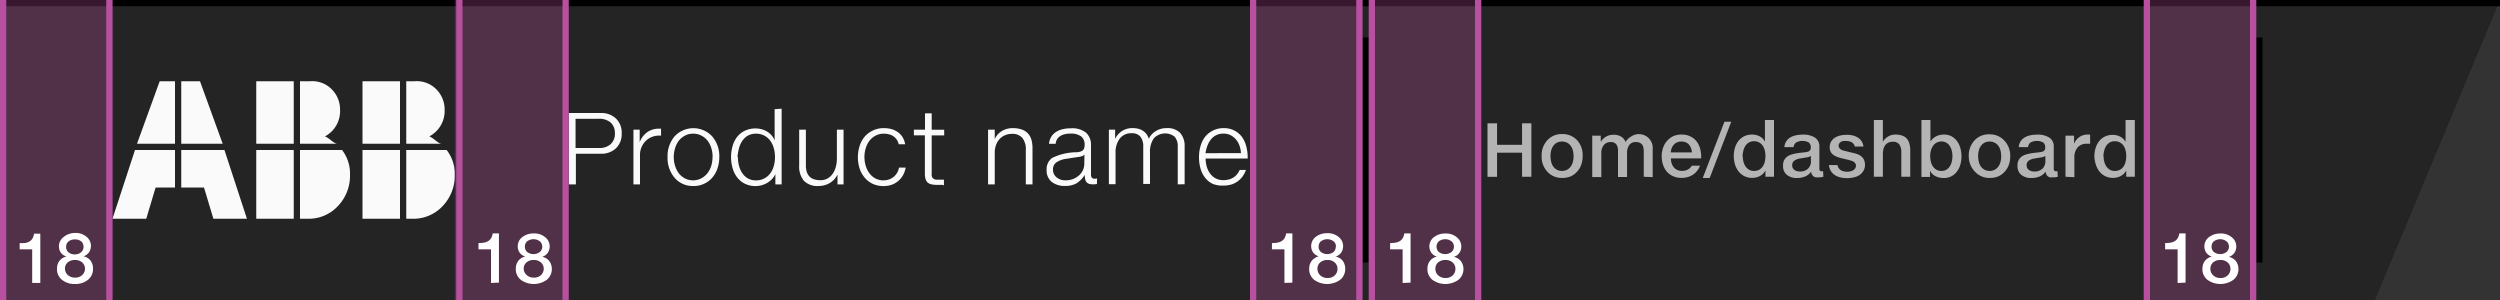 <svg xmlns="http://www.w3.org/2000/svg" viewBox="0 0 400 48"><rect x="0" y="0" width="400" height="48" fill="#333333" stroke="none"/><defs><style>.cls-1{fill:#242424;}.cls-2{fill:#b4b4b4;}.cls-3,.cls-6{fill:none;stroke-miterlimit:10;}.cls-3{stroke:#000;}.cls-4{fill:#fafafa;}.cls-5{fill:#b7519f;opacity:0.3;}.cls-6{stroke:#b7519f;}.cls-7{fill:#fff;}</style></defs><title>Top bar grid</title><g id="Bg"><polygon class="cls-1" points="0 48 380 48 400 0 0 0 0 48"/><rect width="400" height="1"/></g><g id="Layer_1" data-name="Layer 1"><path class="cls-2" d="M239.53,19.73v3.44h4V19.73h1.49v8.55h-1.49V24.43h-4v3.86H238V19.73Z"/><path class="cls-2" d="M253.22,25a4.09,4.09,0,0,1-.23,1.38,3.1,3.1,0,0,1-.68,1.11,3,3,0,0,1-1,.73,3.49,3.49,0,0,1-1.36.25,3.12,3.12,0,0,1-2.38-1,3.53,3.53,0,0,1-.91-2.51,3.54,3.54,0,0,1,.9-2.51,3.1,3.1,0,0,1,2.39-1,3.15,3.15,0,0,1,2.4,1A3.54,3.54,0,0,1,253.22,25Zm-1.45,0a3.59,3.59,0,0,0-.11-.92,2.21,2.21,0,0,0-.35-.75,1.68,1.68,0,0,0-.58-.5,1.75,1.75,0,0,0-.83-.18,1.71,1.71,0,0,0-.77.17,1.62,1.62,0,0,0-.57.48,2.23,2.23,0,0,0-.36.74,3.79,3.79,0,0,0,0,1.9,2.19,2.19,0,0,0,.35.74,1.67,1.67,0,0,0,.58.49,1.7,1.7,0,0,0,.79.18,1.72,1.72,0,0,0,.79-.18,1.68,1.68,0,0,0,.58-.49,2.24,2.24,0,0,0,.36-.74A3.41,3.41,0,0,0,251.77,25Z"/><path class="cls-2" d="M263,28.28v-4a3.44,3.44,0,0,0-.05-.62,1.26,1.26,0,0,0-.19-.49,1,1,0,0,0-.39-.32,1.48,1.48,0,0,0-.63-.12,1.24,1.24,0,0,0-1.06.47,2.29,2.29,0,0,0-.35,1.38v3.74h-1.45V24.08a1.64,1.64,0,0,0-.28-1,1.1,1.1,0,0,0-.91-.35,1.34,1.34,0,0,0-1.08.48,2,2,0,0,0-.4,1.31v3.81h-1.45V21.71h1.36v1h0a2.31,2.31,0,0,1,2.06-1.15,2.27,2.27,0,0,1,1.2.3,1.71,1.71,0,0,1,.71.86,2.45,2.45,0,0,1,.87-.86,2.21,2.21,0,0,1,3.47,2v4.48Z"/><path class="cls-2" d="M269.08,21.53a3,3,0,0,1,1.34.28,2.78,2.78,0,0,1,1,.77,3.33,3.33,0,0,1,.58,1.13,4.76,4.76,0,0,1,.19,1.37v.26h-4.85a2.77,2.77,0,0,0,.13.81,1.9,1.9,0,0,0,.35.63,1.55,1.55,0,0,0,.54.41,1.7,1.7,0,0,0,.72.15,1.9,1.9,0,0,0,1-.23,1.7,1.7,0,0,0,.61-.6H272a3.06,3.06,0,0,1-.45.81,2.83,2.83,0,0,1-.66.62,3,3,0,0,1-.85.39,3.66,3.66,0,0,1-1,.13,3.28,3.28,0,0,1-1.33-.26,2.82,2.82,0,0,1-1-.72,3.18,3.18,0,0,1-.62-1.1,4.31,4.31,0,0,1-.22-1.4,4,4,0,0,1,.22-1.33,3.3,3.3,0,0,1,.63-1.1,3,3,0,0,1,1-.76A3.16,3.16,0,0,1,269.08,21.53Zm1.63,2.85a2.77,2.77,0,0,0-.16-.71,1.73,1.73,0,0,0-.33-.55,1.43,1.43,0,0,0-.5-.35,1.91,1.91,0,0,0-1.37,0,1.51,1.51,0,0,0-.52.36,1.79,1.79,0,0,0-.35.55,2.54,2.54,0,0,0-.17.7Z"/><path class="cls-2" d="M273.55,28.48h-1.11l3.47-9H277Z"/><path class="cls-2" d="M283.84,19.2v9.08h-1.37v-1h0a2.07,2.07,0,0,1-.37.5,2.16,2.16,0,0,1-.49.37,2.44,2.44,0,0,1-.59.23,2.79,2.79,0,0,1-.67.08,2.72,2.72,0,0,1-1.28-.29,2.76,2.76,0,0,1-.92-.77,3.38,3.38,0,0,1-.56-1.12,4.69,4.69,0,0,1-.19-1.33,4.52,4.52,0,0,1,.18-1.26,3.34,3.34,0,0,1,.54-1.1,2.75,2.75,0,0,1,.91-.77,2.91,2.91,0,0,1,1.92-.22,2.49,2.49,0,0,1,.58.21,2.07,2.07,0,0,1,.49.35,2,2,0,0,1,.37.5h0V19.2Zm-5,5.79a3.63,3.63,0,0,0,.1.82,2.44,2.44,0,0,0,.31.76,1.81,1.81,0,0,0,.56.56,1.5,1.5,0,0,0,.83.22,1.73,1.73,0,0,0,.79-.17,1.58,1.58,0,0,0,.57-.49,2.25,2.25,0,0,0,.35-.75,3.68,3.68,0,0,0,.12-1,3.73,3.73,0,0,0-.1-.84,2.3,2.3,0,0,0-.31-.75,1.72,1.72,0,0,0-.57-.54,1.64,1.64,0,0,0-.85-.21,1.56,1.56,0,0,0-.82.2,1.7,1.7,0,0,0-.55.53,2.35,2.35,0,0,0-.32.75A3.93,3.93,0,0,0,278.81,25Z"/><path class="cls-2" d="M291.74,28.28l-.44.09-.39,0a1.79,1.79,0,0,1-.42,0,.91.91,0,0,1-.34-.16.84.84,0,0,1-.24-.29,1.28,1.28,0,0,1-.12-.45h0a2.67,2.67,0,0,1-.45.46,2.3,2.3,0,0,1-.52.31,3.32,3.32,0,0,1-1.31.24,2.42,2.42,0,0,1-1.62-.51,1.77,1.77,0,0,1-.6-1.45,1.7,1.7,0,0,1,.6-1.42,2.11,2.11,0,0,1,.58-.32,4.68,4.68,0,0,1,.73-.2q.39-.08.82-.13l.87-.1.34-.07a.8.8,0,0,0,.27-.13.59.59,0,0,0,.17-.22.79.79,0,0,0,.06-.33,1,1,0,0,0-.31-.79,2.11,2.11,0,0,0-2.05,0,1,1,0,0,0-.39.73H285.5a2,2,0,0,1,.28-.9,2,2,0,0,1,.62-.62,2.88,2.88,0,0,1,.9-.36,5.08,5.08,0,0,1,1.13-.12,3.42,3.42,0,0,1,2,.5,1.65,1.65,0,0,1,.67,1.41V27a.47.47,0,0,0,.08.3.33.33,0,0,0,.27.1h.12l.13,0Zm-2-3.35h0a1,1,0,0,1-.54.23l-.48.08-.65.11a2.2,2.2,0,0,0-1,.37.87.87,0,0,0-.32.72.89.89,0,0,0,.37.76,1.48,1.48,0,0,0,.87.24,1.79,1.79,0,0,0,1.27-.43,1.59,1.59,0,0,0,.49-1.24Z"/><path class="cls-2" d="M298.4,26.3a2,2,0,0,1-.23,1,2,2,0,0,1-.61.68,2.7,2.7,0,0,1-.91.39,4.79,4.79,0,0,1-1.12.13,4.56,4.56,0,0,1-1.08-.12,2.74,2.74,0,0,1-.89-.38,2.14,2.14,0,0,1-.63-.65,2.2,2.2,0,0,1-.3-.94H294a1.15,1.15,0,0,0,.51.8,1.51,1.51,0,0,0,.46.2,2.2,2.2,0,0,0,.56.07,2.4,2.4,0,0,0,.53-.06,1.46,1.46,0,0,0,.45-.18,1,1,0,0,0,.32-.31.78.78,0,0,0,.12-.44.61.61,0,0,0-.1-.35.9.9,0,0,0-.27-.26,1.81,1.81,0,0,0-.4-.18l-.47-.13-.93-.22a6,6,0,0,1-.91-.28,2.37,2.37,0,0,1-.63-.37,1.33,1.33,0,0,1-.37-.49,1.57,1.57,0,0,1-.12-.63,1.77,1.77,0,0,1,.21-.89,1.84,1.84,0,0,1,.58-.63,2.69,2.69,0,0,1,.87-.37,4.46,4.46,0,0,1,1.07-.12,3.88,3.88,0,0,1,1.06.13,2.61,2.61,0,0,1,.82.38,1.9,1.9,0,0,1,.54.59,2,2,0,0,1,.25.77h-1.39a1,1,0,0,0-.45-.65,1.65,1.65,0,0,0-.91-.23,2.3,2.3,0,0,0-.47,0,1.27,1.27,0,0,0-.39.14.77.77,0,0,0-.26.25.65.65,0,0,0-.1.36.6.6,0,0,0,.1.35.91.91,0,0,0,.26.25,1.47,1.47,0,0,0,.35.16l.37.1,1.38.33a4.37,4.37,0,0,1,.68.22,2,2,0,0,1,.54.34,1.47,1.47,0,0,1,.37.5A1.84,1.84,0,0,1,298.4,26.3Z"/><path class="cls-2" d="M304.21,28.28v-3.9a2.11,2.11,0,0,0-.32-1.27,1.19,1.19,0,0,0-1-.43,1.79,1.79,0,0,0-.72.13,1.33,1.33,0,0,0-.51.39,1.68,1.68,0,0,0-.3.62,3.13,3.13,0,0,0-.1.83v3.63h-1.44V19.2h1.44v3.5h0a1.94,1.94,0,0,1,.35-.48,2.36,2.36,0,0,1,.47-.37,2.24,2.24,0,0,1,.56-.24,2.32,2.32,0,0,1,.61-.08,3.33,3.33,0,0,1,1.08.16,1.77,1.77,0,0,1,.74.47,2,2,0,0,1,.43.81,4.22,4.22,0,0,1,.14,1.14v4.17Z"/><path class="cls-2" d="M313.84,25a4.85,4.85,0,0,1-.17,1.28,3.47,3.47,0,0,1-.52,1.11,2.65,2.65,0,0,1-.88.79,2.51,2.51,0,0,1-1.25.3,2.93,2.93,0,0,1-1.36-.3,1.9,1.9,0,0,1-.86-.87h0v1h-1.37V19.2h1.44v3.47h0a1.88,1.88,0,0,1,.36-.47,2.16,2.16,0,0,1,.5-.36,2.68,2.68,0,0,1,.61-.23,2.85,2.85,0,0,1,.68-.08,2.52,2.52,0,0,1,1.24.29,2.66,2.66,0,0,1,.88.78,3.4,3.4,0,0,1,.52,1.11A4.87,4.87,0,0,1,313.84,25Zm-1.45,0a3.74,3.74,0,0,0-.09-.82,2.52,2.52,0,0,0-.3-.76,1.71,1.71,0,0,0-.54-.56,1.5,1.5,0,0,0-.83-.22,1.57,1.57,0,0,0-.82.21,1.71,1.71,0,0,0-.56.54,2.39,2.39,0,0,0-.32.75,3.63,3.63,0,0,0-.1.86,3.68,3.68,0,0,0,.1.83,2.37,2.37,0,0,0,.31.76,1.76,1.76,0,0,0,.56.55,1.57,1.57,0,0,0,.84.21,1.49,1.49,0,0,0,.8-.21,1.69,1.69,0,0,0,.54-.54,2.43,2.43,0,0,0,.31-.75A3.94,3.94,0,0,0,312.39,25Z"/><path class="cls-2" d="M321.64,25a4.09,4.09,0,0,1-.23,1.38,3.1,3.1,0,0,1-.68,1.11,3,3,0,0,1-1,.73,3.49,3.49,0,0,1-1.36.25,3.12,3.12,0,0,1-2.38-1A3.53,3.53,0,0,1,315,25a3.54,3.54,0,0,1,.9-2.51,3.1,3.1,0,0,1,2.39-1,3.15,3.15,0,0,1,2.4,1A3.54,3.54,0,0,1,321.64,25Zm-1.45,0a3.59,3.59,0,0,0-.11-.92,2.21,2.21,0,0,0-.35-.75,1.68,1.68,0,0,0-.58-.5,1.75,1.75,0,0,0-.83-.18,1.71,1.71,0,0,0-.77.17,1.62,1.62,0,0,0-.57.48,2.23,2.23,0,0,0-.36.74,3.79,3.79,0,0,0,0,1.9,2.19,2.19,0,0,0,.35.74,1.67,1.67,0,0,0,.58.49,1.7,1.7,0,0,0,.79.18,1.72,1.72,0,0,0,.79-.18,1.68,1.68,0,0,0,.58-.49,2.24,2.24,0,0,0,.36-.74A3.41,3.41,0,0,0,320.19,25Z"/><path class="cls-2" d="M329.25,28.28l-.44.09-.39,0a1.79,1.79,0,0,1-.42,0,.91.91,0,0,1-.34-.16.84.84,0,0,1-.24-.29,1.28,1.28,0,0,1-.12-.45h0a2.67,2.67,0,0,1-.45.46,2.3,2.3,0,0,1-.52.31,3.32,3.32,0,0,1-1.31.24,2.42,2.42,0,0,1-1.62-.51,1.77,1.77,0,0,1-.6-1.45,1.7,1.7,0,0,1,.6-1.42,2.11,2.11,0,0,1,.58-.32,4.68,4.68,0,0,1,.73-.2q.39-.08.82-.13l.87-.1.34-.07a.8.8,0,0,0,.27-.13.59.59,0,0,0,.17-.22.79.79,0,0,0,.06-.33,1,1,0,0,0-.31-.79,2.11,2.11,0,0,0-2.05,0,1,1,0,0,0-.39.73H323a2,2,0,0,1,.28-.9,2,2,0,0,1,.62-.62,2.88,2.88,0,0,1,.9-.36,5.08,5.08,0,0,1,1.13-.12,3.42,3.42,0,0,1,2,.5,1.65,1.65,0,0,1,.67,1.41V27a.47.47,0,0,0,.08.3.33.33,0,0,0,.27.1h.12l.13,0Zm-2-3.35h0a1,1,0,0,1-.54.23l-.48.08-.65.11a2.2,2.2,0,0,0-1,.37.87.87,0,0,0-.32.72.89.89,0,0,0,.37.76,1.48,1.48,0,0,0,.87.24,1.79,1.79,0,0,0,1.27-.43,1.59,1.59,0,0,0,.49-1.24Z"/><path class="cls-2" d="M330.48,28.28V21.71h1.37V23h0a2.4,2.4,0,0,1,.87-1.08,2.23,2.23,0,0,1,1.29-.39h.21l.2,0V23l-.25,0h-.28a1.84,1.84,0,0,0-1.48.6,2.36,2.36,0,0,0-.51,1.57v3.18Z"/><path class="cls-2" d="M341.57,19.2v9.08H340.2v-1h0a2.07,2.07,0,0,1-.37.5,2.16,2.16,0,0,1-.49.37,2.44,2.44,0,0,1-.59.23,2.79,2.79,0,0,1-.67.08,2.72,2.72,0,0,1-1.28-.29,2.76,2.76,0,0,1-.92-.77,3.38,3.38,0,0,1-.56-1.12A4.69,4.69,0,0,1,335.1,25a4.52,4.52,0,0,1,.18-1.26,3.34,3.34,0,0,1,.54-1.1,2.75,2.75,0,0,1,.91-.77,2.91,2.91,0,0,1,1.92-.22,2.49,2.49,0,0,1,.58.21,2.07,2.07,0,0,1,.49.35,2,2,0,0,1,.37.5h0V19.2Zm-5,5.79a3.63,3.63,0,0,0,.1.82,2.44,2.44,0,0,0,.31.76,1.81,1.81,0,0,0,.56.56,1.5,1.5,0,0,0,.83.22,1.73,1.73,0,0,0,.79-.17,1.58,1.58,0,0,0,.57-.49,2.25,2.25,0,0,0,.35-.75,3.68,3.68,0,0,0,.12-1,3.73,3.73,0,0,0-.1-.84,2.3,2.3,0,0,0-.31-.75,1.72,1.72,0,0,0-.57-.54,1.64,1.64,0,0,0-.85-.21,1.56,1.56,0,0,0-.82.2,1.7,1.7,0,0,0-.55.53,2.35,2.35,0,0,0-.32.75A3.93,3.93,0,0,0,336.54,25Z"/><line class="cls-3" x1="218.5" y1="6" x2="218.5" y2="42"/><line class="cls-3" x1="361.5" y1="6" x2="361.5" y2="42"/><path class="cls-4" d="M28,30H24.9l-1.5,5H18l3.6-11H28Zm0-7H21.92l3.63-10H28Zm1-10h3l3.63,10H29ZM39.51,35H34.14l-1.5-5H29V24h6.91Z"/><path class="cls-4" d="M41,23V13h6V23Zm6,1V35H41V24Zm1-1V13h1.59A4.37,4.37,0,0,1,53,14.21a4.57,4.57,0,0,1,1.41,3.38A4.58,4.58,0,0,1,52,21.82c.75.3,1.42,1.18,2,1.18Zm8,4.94a7,7,0,0,1-1.85,4.94A6.39,6.39,0,0,1,49.59,35H48V24h6.73A6.15,6.15,0,0,1,56,27.94Z"/><path class="cls-4" d="M58,23V13h6V23Zm6,1V35H58V24Zm1-1V13h1.32a4.37,4.37,0,0,1,3.41,1.21,4.57,4.57,0,0,1,1.41,3.38,4.58,4.58,0,0,1-2.45,4.23c.75.3,1.42,1.18,2,1.18Zm7.76,4.94a7,7,0,0,1-1.85,4.94A6.39,6.39,0,0,1,66.32,35H65V24h6.46A6.15,6.15,0,0,1,72.76,27.94Z"/><path class="cls-4" d="M99.47,21.34a3.12,3.12,0,0,1-.93,2.4,3.4,3.4,0,0,1-2.4.86h-4v4.9H91V18.08h5.14a3.38,3.38,0,0,1,2.4.87A3.1,3.1,0,0,1,99.47,21.34Zm-1.09,0a2.23,2.23,0,0,0-.66-1.72,2.82,2.82,0,0,0-2-.61H92.09v4.67h3.8a2.63,2.63,0,0,0,1.8-.6A2.2,2.2,0,0,0,98.38,21.34Z"/><path class="cls-4" d="M101.35,29.5V20.75h1v2h0a3.41,3.41,0,0,1,1.2-1.59,3.09,3.09,0,0,1,1.84-.57h.38V21.7h-.24a3,3,0,0,0-2.27.91,3.14,3.14,0,0,0-.86,2.25V29.5Z"/><path class="cls-4" d="M115.09,25.13a5.72,5.72,0,0,1-.27,1.75,4.42,4.42,0,0,1-.82,1.5,3.87,3.87,0,0,1-3.05,1.38,3.79,3.79,0,0,1-3-1.3,4.87,4.87,0,0,1-1.14-3.33,4.86,4.86,0,0,1,1.13-3.32,4.11,4.11,0,0,1,6,0A4.86,4.86,0,0,1,115.09,25.13Zm-1.07,0a5.07,5.07,0,0,0-.18-1.33,3.75,3.75,0,0,0-.56-1.2,3,3,0,0,0-1-.87,2.72,2.72,0,0,0-1.39-.34,2.63,2.63,0,0,0-1.31.32,3,3,0,0,0-1,.85,3.79,3.79,0,0,0-.58,1.2,4.86,4.86,0,0,0-.2,1.37,4.77,4.77,0,0,0,.19,1.33,4,4,0,0,0,.57,1.2,3,3,0,0,0,1,.87,2.86,2.86,0,0,0,2.65,0,3.13,3.13,0,0,0,1-.84,3.76,3.76,0,0,0,.6-1.19A4.73,4.73,0,0,0,114,25.13Z"/><path class="cls-4" d="M125.06,17.39V29.5h-1V27.84h0a2.75,2.75,0,0,1-.52.79,3.48,3.48,0,0,1-.75.61,3.79,3.79,0,0,1-.9.39,3.56,3.56,0,0,1-1,.14,3.74,3.74,0,0,1-1.7-.37,3.58,3.58,0,0,1-1.23-1,4.42,4.42,0,0,1-.74-1.48,6.23,6.23,0,0,1-.25-1.78,6.43,6.43,0,0,1,.23-1.72,4.4,4.4,0,0,1,.71-1.48,3.57,3.57,0,0,1,1.22-1,4,4,0,0,1,2.7-.27,3.39,3.39,0,0,1,.87.36,3,3,0,0,1,.73.6,2.76,2.76,0,0,1,.51.84h0v-5Zm-7,7.73a5.56,5.56,0,0,0,.07.87,4.92,4.92,0,0,0,.21.86,3.76,3.76,0,0,0,.38.78,2.86,2.86,0,0,0,.55.64,2.42,2.42,0,0,0,.73.43,2.63,2.63,0,0,0,.93.16,2.77,2.77,0,0,0,2.31-1.12,3.56,3.56,0,0,0,.57-1.19,5.29,5.29,0,0,0,.19-1.42,5.37,5.37,0,0,0-.18-1.37,3.63,3.63,0,0,0-.55-1.2,2.74,2.74,0,0,0-2.35-1.17,2.58,2.58,0,0,0-.9.15,2.38,2.38,0,0,0-.72.41,2.85,2.85,0,0,0-.55.62,3.71,3.71,0,0,0-.39.77,4.67,4.67,0,0,0-.23.87A5.63,5.63,0,0,0,118,25.13Z"/><path class="cls-4" d="M134,29.5V27.93h0a3.31,3.31,0,0,1-.52.77,3.13,3.13,0,0,1-.7.57,3.32,3.32,0,0,1-.84.36,3.7,3.7,0,0,1-1,.13,3,3,0,0,1-2.32-.84,3.53,3.53,0,0,1-.75-2.42V20.75h1.07v5.7a3.55,3.55,0,0,0,.13,1,1.91,1.91,0,0,0,.41.75,1.79,1.79,0,0,0,.72.47,3.12,3.12,0,0,0,1.06.16,2.26,2.26,0,0,0,1.19-.3,2.58,2.58,0,0,0,.82-.79,3.51,3.51,0,0,0,.48-1.11,5.2,5.2,0,0,0,.15-1.25V20.75h1.07V29.5Z"/><path class="cls-4" d="M141.4,20.5a4.59,4.59,0,0,1,1.29.17,3.36,3.36,0,0,1,1,.5,2.72,2.72,0,0,1,.74.81,3.08,3.08,0,0,1,.39,1.1H143.8a2.31,2.31,0,0,0-.29-.69,2,2,0,0,0-.5-.54,2.26,2.26,0,0,0-.7-.34,3.12,3.12,0,0,0-.9-.12,2.68,2.68,0,0,0-1.31.31,2.91,2.91,0,0,0-1,.84,3.87,3.87,0,0,0-.59,1.2,4.76,4.76,0,0,0-.2,1.39,4.9,4.9,0,0,0,.19,1.34,3.83,3.83,0,0,0,.57,1.2,3,3,0,0,0,.95.86,2.81,2.81,0,0,0,2.28.16,2.52,2.52,0,0,0,.75-.45,2.4,2.4,0,0,0,.52-.65,2.51,2.51,0,0,0,.27-.77h1.07a4,4,0,0,1-.39,1.14,3.34,3.34,0,0,1-.73.94,3.4,3.4,0,0,1-1.06.64,3.84,3.84,0,0,1-1.38.23,4,4,0,0,1-1.72-.36,3.82,3.82,0,0,1-1.29-1,4.38,4.38,0,0,1-.81-1.47,6,6,0,0,1,0-3.55,4.39,4.39,0,0,1,.78-1.48,3.86,3.86,0,0,1,1.29-1A4,4,0,0,1,141.4,20.5Z"/><path class="cls-4" d="M150.8,29.58h-.88a4.09,4.09,0,0,1-.91-.09,1.29,1.29,0,0,1-.6-.3,1.19,1.19,0,0,1-.33-.57,3.52,3.52,0,0,1-.1-.91V21.65h-1.76v-.9H148V18.13h1.07v2.63h2v.9h-2v6a2.32,2.32,0,0,0,0,.45.85.85,0,0,0,.14.34.66.66,0,0,0,.28.22,1.17,1.17,0,0,0,.46.08h.8l.28,0v.91Z"/><path class="cls-4" d="M162,20.5a4.45,4.45,0,0,1,1.45.21,2.44,2.44,0,0,1,1,.62,2.49,2.49,0,0,1,.57,1,5.07,5.07,0,0,1,.18,1.44V29.5h-1.07V24a2.93,2.93,0,0,0-.55-1.93,2.06,2.06,0,0,0-1.67-.65,2.75,2.75,0,0,0-1.14.23,2.49,2.49,0,0,0-.87.64,2.86,2.86,0,0,0-.55.95,3.5,3.5,0,0,0-.19,1.18V29.5h-1.07V20.75h1.07v1.52h0a2.64,2.64,0,0,1,.46-.74,2.87,2.87,0,0,1,.66-.55,3.07,3.07,0,0,1,.8-.35A3.3,3.3,0,0,1,162,20.5Z"/><path class="cls-4" d="M175.51,29.44l-.36.05h-.32a1.83,1.83,0,0,1-.59-.08.88.88,0,0,1-.39-.26,1.09,1.09,0,0,1-.22-.47,3.24,3.24,0,0,1-.07-.71h0a4.07,4.07,0,0,1-1.37,1.39,3.73,3.73,0,0,1-1.8.39,3.29,3.29,0,0,1-2.13-.66,2.33,2.33,0,0,1-.8-1.91,2.21,2.21,0,0,1,.88-1.91,9,9,0,0,1,3.95-.91,2.75,2.75,0,0,0,.59-.11,1,1,0,0,0,.38-.21.8.8,0,0,0,.21-.35,1.72,1.72,0,0,0,.07-.51,1.66,1.66,0,0,0-.54-1.34,2.69,2.69,0,0,0-1.75-.46,3.46,3.46,0,0,0-1,.12,2.18,2.18,0,0,0-.71.34,1.49,1.49,0,0,0-.45.52,1.63,1.63,0,0,0-.18.65h-1.07a2.65,2.65,0,0,1,.29-1,2.36,2.36,0,0,1,.68-.79,3.22,3.22,0,0,1,1.07-.51,5.36,5.36,0,0,1,1.46-.18,3.53,3.53,0,0,1,2.44.71,2.61,2.61,0,0,1,.78,2V28a.63.63,0,0,0,.15.44.61.61,0,0,0,.48.16,1,1,0,0,0,.34-.06Zm-2-4.73h0q-.16.3-1,.41l-.89.13-1,.16A3.55,3.55,0,0,0,169,26a1.33,1.33,0,0,0-.52,1.12,1.55,1.55,0,0,0,.58,1.26,2.13,2.13,0,0,0,1.38.47,3.15,3.15,0,0,0,2.18-.77,2.47,2.47,0,0,0,.87-1.92Z"/><path class="cls-4" d="M188.44,29.5v-6a2.31,2.31,0,0,0-.5-1.63,2.47,2.47,0,0,0-3.34.28,3.73,3.73,0,0,0-.6,2.28v5h-1.08v-6a2.41,2.41,0,0,0-.45-1.55,1.66,1.66,0,0,0-1.37-.56,2.3,2.3,0,0,0-1.95.87,3.63,3.63,0,0,0-.66,2.28v5h-1.07V20.75h1v1.47h0a3,3,0,0,1,2.87-1.72,3.24,3.24,0,0,1,.86.11,2.46,2.46,0,0,1,.73.32,2.2,2.2,0,0,1,.56.53,2.49,2.49,0,0,1,.37.74A2.87,2.87,0,0,1,185,20.93a3.19,3.19,0,0,1,1.65-.43,2.82,2.82,0,0,1,2.18.77,3.14,3.14,0,0,1,.71,2.21v6Z"/><path class="cls-4" d="M195.77,20.5a3.61,3.61,0,0,1,1.73.39,3.45,3.45,0,0,1,1.2,1,4.61,4.61,0,0,1,.7,1.51,7,7,0,0,1,.23,1.79v.17h-6.73a4.76,4.76,0,0,0,.17,1.26,3.45,3.45,0,0,0,.52,1.11,2.65,2.65,0,0,0,.88.79,2.56,2.56,0,0,0,1.27.3,3.26,3.26,0,0,0,.93-.12,2.74,2.74,0,0,0,.74-.34,2.37,2.37,0,0,0,.55-.52,3.26,3.26,0,0,0,.39-.65h1a4,4,0,0,1-.51,1,3.32,3.32,0,0,1-.78.8,3.61,3.61,0,0,1-1,.52,4.49,4.49,0,0,1-1.32.18A3.92,3.92,0,0,1,194,29.4a3.41,3.41,0,0,1-1.21-1,4.16,4.16,0,0,1-.72-1.47,6.85,6.85,0,0,1-.23-1.83,6.19,6.19,0,0,1,.24-1.71,4.47,4.47,0,0,1,.72-1.48,3.64,3.64,0,0,1,1.23-1A3.71,3.71,0,0,1,195.77,20.5Zm2.78,4a4,4,0,0,0-.21-1.13,3.25,3.25,0,0,0-.54-1,2.76,2.76,0,0,0-.87-.72,2.45,2.45,0,0,0-1.18-.27,2.46,2.46,0,0,0-2,.93,3.58,3.58,0,0,0-.56,1,5.71,5.71,0,0,0-.31,1.2Z"/><rect class="cls-5" width="18" height="48"/><rect class="cls-5" x="72.76" width="18" height="48"/><rect class="cls-5" x="200" width="18" height="48"/><rect class="cls-5" x="219" width="18" height="48"/><line class="cls-6" x1="0.5" x2="0.5" y2="48"/><line class="cls-6" x1="17.5" x2="17.5" y2="48"/><line class="cls-6" x1="73.5" x2="73.5" y2="48"/><line class="cls-6" x1="90.5" x2="90.5" y2="48"/><line class="cls-6" x1="200.5" x2="200.5" y2="48"/><line class="cls-6" x1="217.5" x2="217.5" y2="48"/><line class="cls-6" x1="219.5" x2="219.5" y2="48"/><line class="cls-6" x1="236.5" x2="236.5" y2="48"/><path class="cls-7" d="M5.15,45.27V39.89h-2v-1A5.44,5.44,0,0,0,4,38.88a2.15,2.15,0,0,0,.57-.17,1.44,1.44,0,0,0,.59-.5,2,2,0,0,0,.29-.82h1v7.88Z"/><path class="cls-7" d="M14.88,43a2.17,2.17,0,0,1-.82,1.78,3.16,3.16,0,0,1-2.05.66,3.18,3.18,0,0,1-2.08-.66A2.14,2.14,0,0,1,9.12,43a2.21,2.21,0,0,1,.1-.69,1.89,1.89,0,0,1,.3-.58A1.86,1.86,0,0,1,10,41.3a2,2,0,0,1,.64-.26v0a1.65,1.65,0,0,1-.9-.61,1.76,1.76,0,0,1-.31-1,1.83,1.83,0,0,1,.75-1.51A2.9,2.9,0,0,1,12,37.27a2.67,2.67,0,0,1,1.85.62,1.87,1.87,0,0,1,.7,1.44,2,2,0,0,1-.08.56,1.66,1.66,0,0,1-.23.48,1.59,1.59,0,0,1-.37.38,1.82,1.82,0,0,1-.52.26v0a1.89,1.89,0,0,1,1.14.69A2.05,2.05,0,0,1,14.88,43ZM13.6,43a1.34,1.34,0,0,0-.44-1,1.64,1.64,0,0,0-1.16-.4,1.72,1.72,0,0,0-1.16.38,1.3,1.3,0,0,0-.45,1A1.4,1.4,0,0,0,10.85,44a1.64,1.64,0,0,0,1.16.42A1.59,1.59,0,0,0,13.16,44,1.4,1.4,0,0,0,13.6,43Zm-.24-3.51a1.3,1.3,0,0,0-.1-.51,1,1,0,0,0-.3-.38,1.49,1.49,0,0,0-1-.29,1.49,1.49,0,0,0-1,.33,1.08,1.08,0,0,0-.38.86,1.09,1.09,0,0,0,.38.87,1.45,1.45,0,0,0,1,.33,1.45,1.45,0,0,0,1-.33A1.12,1.12,0,0,0,13.37,39.45Z"/><path class="cls-7" d="M78.56,45.27V39.89h-2v-1a5.44,5.44,0,0,0,.82-.06,2.15,2.15,0,0,0,.57-.17,1.44,1.44,0,0,0,.59-.5,2,2,0,0,0,.29-.82h1v7.88Z"/><path class="cls-7" d="M88.29,43a2.17,2.17,0,0,1-.82,1.78,3.56,3.56,0,0,1-4.13,0A2.14,2.14,0,0,1,82.53,43a2.21,2.21,0,0,1,.1-.69,1.89,1.89,0,0,1,.3-.58,1.86,1.86,0,0,1,.48-.43,2,2,0,0,1,.64-.26v0a1.65,1.65,0,0,1-.9-.61,1.76,1.76,0,0,1-.31-1,1.83,1.83,0,0,1,.75-1.51,2.9,2.9,0,0,1,1.81-.57,2.67,2.67,0,0,1,1.85.62,1.87,1.87,0,0,1,.7,1.44,2,2,0,0,1-.08.56,1.66,1.66,0,0,1-.23.48,1.59,1.59,0,0,1-.37.38,1.82,1.82,0,0,1-.52.26v0a1.89,1.89,0,0,1,1.14.69A2.05,2.05,0,0,1,88.29,43ZM87,43a1.34,1.34,0,0,0-.44-1,1.64,1.64,0,0,0-1.16-.4,1.72,1.72,0,0,0-1.16.38,1.3,1.3,0,0,0-.45,1A1.4,1.4,0,0,0,84.26,44a1.64,1.64,0,0,0,1.16.42A1.59,1.59,0,0,0,86.57,44,1.4,1.4,0,0,0,87,43Zm-.24-3.51a1.3,1.3,0,0,0-.1-.51,1,1,0,0,0-.3-.38,1.7,1.7,0,0,0-2,0,1.08,1.08,0,0,0-.38.86,1.09,1.09,0,0,0,.38.87,1.69,1.69,0,0,0,2,0A1.12,1.12,0,0,0,86.77,39.45Z"/><path class="cls-7" d="M205.51,45.27V39.89h-2v-1a5.44,5.44,0,0,0,.82-.06,2.15,2.15,0,0,0,.57-.17,1.44,1.44,0,0,0,.59-.5,2,2,0,0,0,.29-.82h1v7.88Z"/><path class="cls-7" d="M215.23,43a2.17,2.17,0,0,1-.82,1.78,3.56,3.56,0,0,1-4.13,0,2.14,2.14,0,0,1-.81-1.77,2.21,2.21,0,0,1,.1-.69,1.89,1.89,0,0,1,.3-.58,1.86,1.86,0,0,1,.48-.43A2,2,0,0,1,211,41v0a1.65,1.65,0,0,1-.9-.61,1.76,1.76,0,0,1-.31-1,1.83,1.83,0,0,1,.75-1.51,2.9,2.9,0,0,1,1.81-.57,2.67,2.67,0,0,1,1.85.62,1.87,1.87,0,0,1,.7,1.44,2,2,0,0,1-.08.56,1.66,1.66,0,0,1-.23.48,1.59,1.59,0,0,1-.37.38,1.82,1.82,0,0,1-.52.26v0a1.89,1.89,0,0,1,1.14.69A2.05,2.05,0,0,1,215.23,43ZM214,43a1.34,1.34,0,0,0-.44-1,1.64,1.64,0,0,0-1.16-.4,1.72,1.72,0,0,0-1.16.38,1.3,1.3,0,0,0-.45,1,1.4,1.4,0,0,0,.46,1.08,1.64,1.64,0,0,0,1.16.42,1.59,1.59,0,0,0,1.14-.41A1.4,1.4,0,0,0,214,43Zm-.24-3.51a1.3,1.3,0,0,0-.1-.51,1,1,0,0,0-.3-.38,1.7,1.7,0,0,0-2,0,1.08,1.08,0,0,0-.38.86,1.09,1.09,0,0,0,.38.87,1.69,1.69,0,0,0,2,0A1.12,1.12,0,0,0,213.72,39.45Z"/><path class="cls-7" d="M224.42,45.27V39.89h-2v-1a5.44,5.44,0,0,0,.82-.06,2.15,2.15,0,0,0,.57-.17,1.44,1.44,0,0,0,.59-.5,2,2,0,0,0,.29-.82h1v7.88Z"/><path class="cls-7" d="M234.15,43a2.17,2.17,0,0,1-.82,1.78,3.56,3.56,0,0,1-4.13,0,2.14,2.14,0,0,1-.81-1.77,2.21,2.21,0,0,1,.1-.69,1.89,1.89,0,0,1,.3-.58,1.86,1.86,0,0,1,.48-.43,2,2,0,0,1,.64-.26v0a1.65,1.65,0,0,1-.9-.61,1.76,1.76,0,0,1-.31-1,1.83,1.83,0,0,1,.75-1.51,2.9,2.9,0,0,1,1.81-.57,2.67,2.67,0,0,1,1.85.62,1.87,1.87,0,0,1,.7,1.44,2,2,0,0,1-.08.56,1.66,1.66,0,0,1-.23.48,1.59,1.59,0,0,1-.37.38,1.82,1.82,0,0,1-.52.26v0a1.89,1.89,0,0,1,1.14.69A2.05,2.05,0,0,1,234.15,43Zm-1.28,0a1.34,1.34,0,0,0-.44-1,1.64,1.64,0,0,0-1.16-.4,1.72,1.72,0,0,0-1.16.38,1.3,1.3,0,0,0-.45,1,1.4,1.4,0,0,0,.46,1.08,1.64,1.64,0,0,0,1.16.42,1.59,1.59,0,0,0,1.14-.41A1.4,1.4,0,0,0,232.87,43Zm-.24-3.51a1.3,1.3,0,0,0-.1-.51,1,1,0,0,0-.3-.38,1.7,1.7,0,0,0-2,0,1.08,1.08,0,0,0-.38.86,1.09,1.09,0,0,0,.38.87,1.69,1.69,0,0,0,2,0A1.12,1.12,0,0,0,232.63,39.45Z"/><rect class="cls-5" x="343" width="18" height="48"/><line class="cls-6" x1="343.5" x2="343.5" y2="48"/><line class="cls-6" x1="360.5" x2="360.5" y2="48"/><path class="cls-7" d="M348.42,45.27V39.89h-2v-1a5.44,5.44,0,0,0,.82-.06,2.15,2.15,0,0,0,.57-.17,1.44,1.44,0,0,0,.59-.5,2,2,0,0,0,.29-.82h1v7.88Z"/><path class="cls-7" d="M358.15,43a2.17,2.17,0,0,1-.82,1.78,3.56,3.56,0,0,1-4.13,0,2.14,2.14,0,0,1-.81-1.77,2.21,2.21,0,0,1,.1-.69,1.89,1.89,0,0,1,.3-.58,1.86,1.86,0,0,1,.48-.43,2,2,0,0,1,.64-.26v0a1.65,1.65,0,0,1-.9-.61,1.76,1.76,0,0,1-.31-1,1.83,1.83,0,0,1,.75-1.51,2.9,2.9,0,0,1,1.81-.57,2.67,2.67,0,0,1,1.85.62,1.87,1.87,0,0,1,.7,1.44,2,2,0,0,1-.08.56,1.66,1.66,0,0,1-.23.48,1.59,1.59,0,0,1-.37.38,1.82,1.82,0,0,1-.52.26v0a1.89,1.89,0,0,1,1.14.69A2.05,2.05,0,0,1,358.15,43Zm-1.28,0a1.34,1.34,0,0,0-.44-1,1.64,1.64,0,0,0-1.16-.4,1.72,1.72,0,0,0-1.16.38,1.3,1.3,0,0,0-.45,1,1.4,1.4,0,0,0,.46,1.08,1.64,1.64,0,0,0,1.16.42,1.59,1.59,0,0,0,1.14-.41A1.4,1.4,0,0,0,356.87,43Zm-.24-3.51a1.3,1.3,0,0,0-.1-.51,1,1,0,0,0-.3-.38,1.7,1.7,0,0,0-2,0,1.08,1.08,0,0,0-.38.86,1.09,1.09,0,0,0,.38.87,1.69,1.69,0,0,0,2,0A1.12,1.12,0,0,0,356.63,39.45Z"/></g></svg>